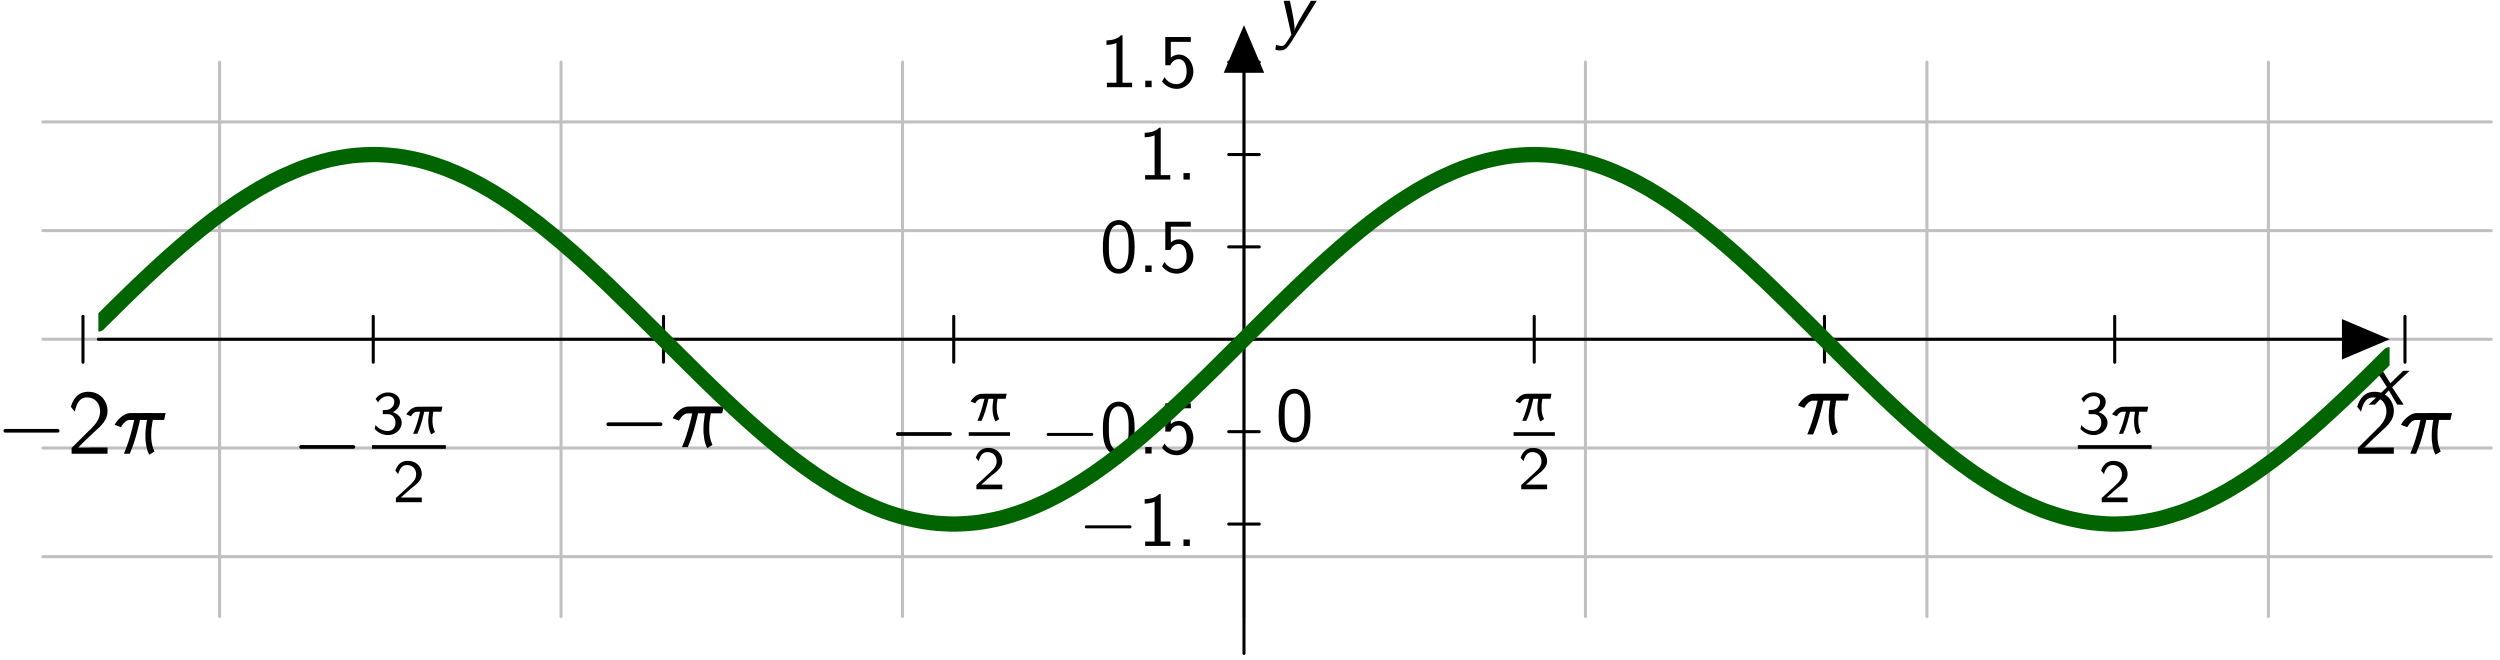 <?xml version="1.0" encoding="UTF-8"?>
<svg xmlns="http://www.w3.org/2000/svg" xmlns:xlink="http://www.w3.org/1999/xlink" width="326" height="86" viewBox="0 0 326 86">
<defs>
<g>
<g id="glyph-0-0">
<path d="M 1.062 -4.328 C 1.094 -4.266 1.422 -3.781 1.781 -3.25 L 2.406 -2.281 L 2.359 -2.234 C 2.328 -2.203 1.797 -1.688 1.156 -1.094 C 0.531 -0.5 0.016 -0.016 0.016 0 L 0.844 0 L 1.75 -0.938 C 2.25 -1.453 2.656 -1.859 2.656 -1.859 C 2.656 -1.859 2.906 -1.453 3.203 -0.922 L 3.75 0 L 4.578 0 L 4.438 -0.234 C 3.953 -0.984 3.094 -2.266 3.094 -2.266 C 3.078 -2.266 3.484 -2.656 4.219 -3.344 C 4.844 -3.938 5.359 -4.422 5.359 -4.422 L 4.531 -4.422 L 3.703 -3.625 C 3.234 -3.172 2.859 -2.797 2.859 -2.797 C 2.859 -2.797 2.625 -3.172 2.344 -3.609 L 1.844 -4.422 L 1 -4.422 Z M 1.062 -4.328 "/>
</g>
<g id="glyph-0-1">
<path d="M 1.094 -4.344 C 1.109 -4.297 1.328 -3.297 1.594 -2.141 L 2.078 0 L 1.828 0.406 C 1.438 1.031 1.344 1.156 1.188 1.312 C 1.078 1.422 0.984 1.453 0.875 1.469 C 0.688 1.469 0.391 1.422 0.172 1.344 L 0.078 1.312 C 0.078 1.312 0 1.953 0 1.969 C 0.016 1.969 0.219 2 0.344 2.031 C 0.531 2.047 0.781 2.047 0.875 2.031 C 1.266 1.969 1.609 1.672 2.047 0.969 C 2.156 0.812 5.391 -4.422 5.391 -4.422 L 4.625 -4.422 L 4.344 -3.953 C 3.812 -3.094 3.344 -2.312 3.078 -1.828 C 2.781 -1.281 2.547 -0.812 2.5 -0.594 C 2.484 -0.516 2.469 -0.484 2.469 -0.547 C 2.5 -0.609 2.5 -0.922 2.484 -1.094 C 2.438 -1.609 2.344 -2.266 2.141 -3.234 C 2.062 -3.562 1.906 -4.312 1.891 -4.391 L 1.875 -4.422 L 1.078 -4.422 Z M 1.094 -4.344 "/>
</g>
<g id="glyph-0-2">
<path d="M 0.969 -0.422 L 0.969 0 L 1.797 0 L 1.797 -0.844 L 0.969 -0.844 Z M 0.969 -0.422 "/>
</g>
<g id="glyph-1-0">
<path d="M 1.125 -3.203 C 1.094 -3.172 1.047 -3.141 1.047 -3.125 C 1 -3.078 1 -3.062 1 -2.984 C 1 -2.922 1 -2.906 1.047 -2.859 C 1.047 -2.828 1.094 -2.797 1.125 -2.766 L 1.172 -2.75 L 8.109 -2.75 L 8.156 -2.766 C 8.203 -2.797 8.234 -2.828 8.266 -2.859 C 8.281 -2.906 8.297 -2.922 8.297 -2.984 C 8.297 -3.062 8.281 -3.078 8.266 -3.125 C 8.234 -3.141 8.203 -3.172 8.156 -3.203 L 8.109 -3.234 L 1.172 -3.234 Z M 1.125 -3.203 "/>
</g>
<g id="glyph-2-0">
<path d="M 0.578 -0.75 L 0.578 0 L 5.266 0 L 5.266 -0.812 L 3.125 -0.812 C 2.984 -0.812 2.844 -0.797 2.703 -0.797 L 1.422 -0.797 C 1.734 -1.125 2.844 -2.219 3.625 -2.922 C 4.5 -3.688 5.266 -4.438 5.266 -5.531 C 5.266 -6.859 4.344 -8.078 2.766 -8.078 C 1.469 -8.078 0.812 -7.234 0.484 -6.125 C 0.875 -5.641 0.875 -5.625 0.984 -5.469 C 1.281 -6.75 1.719 -7.344 2.609 -7.344 C 3.641 -7.344 4.297 -6.531 4.297 -5.516 C 4.297 -4.891 4.047 -4.203 3.25 -3.406 Z M 0.578 -0.75 "/>
</g>
<g id="glyph-3-0">
<path d="M 2.266 -5.297 C 1.641 -5.219 0.984 -4.734 0.5 -4.047 C 0.422 -3.906 0.344 -3.781 0.344 -3.781 C 0.344 -3.766 0.531 -3.688 0.75 -3.609 C 1.125 -3.469 1.156 -3.453 1.172 -3.484 C 1.188 -3.484 1.219 -3.547 1.25 -3.609 C 1.531 -4.047 1.828 -4.312 2.125 -4.391 C 2.219 -4.406 2.891 -4.406 2.891 -4.391 C 2.891 -4.359 2.734 -3.703 2.641 -3.328 C 2.328 -2.094 2 -1.062 1.609 -0.156 L 1.547 0 L 2.312 0 L 2.375 -0.172 C 2.75 -1.031 3.062 -1.984 3.344 -3.141 C 3.422 -3.406 3.578 -4.094 3.625 -4.297 L 3.641 -4.406 L 4.562 -4.406 L 4.5 -4.094 C 4.453 -3.797 4.406 -3.406 4.375 -3.094 C 4.344 -2.828 4.344 -2.062 4.359 -1.812 C 4.406 -1.281 4.484 -0.812 4.625 -0.391 C 4.688 -0.203 4.828 0.125 4.844 0.125 C 4.859 0.125 5.469 -0.234 5.516 -0.281 C 5.531 -0.281 5.516 -0.312 5.469 -0.438 C 5.266 -0.891 5.156 -1.391 5.109 -2 C 5.094 -2.234 5.109 -2.922 5.125 -3.188 C 5.156 -3.484 5.219 -3.844 5.266 -4.141 L 5.312 -4.406 L 6.047 -4.406 C 6.734 -4.406 6.797 -4.406 6.797 -4.422 C 6.797 -4.453 6.984 -5.281 6.984 -5.297 C 6.984 -5.312 2.344 -5.312 2.266 -5.297 Z M 2.266 -5.297 "/>
</g>
<g id="glyph-4-0">
<path d="M 0.797 -4.094 C 1.125 -4.719 1.703 -4.906 2.078 -4.906 C 2.547 -4.906 2.906 -4.625 2.906 -4.172 C 2.906 -3.75 2.609 -3.234 2.016 -3.125 C 1.969 -3.125 1.938 -3.125 1.406 -3.078 L 1.406 -2.562 L 2.031 -2.562 C 2.781 -2.562 3.062 -1.953 3.062 -1.453 C 3.062 -0.844 2.688 -0.359 2.062 -0.359 C 1.5 -0.359 0.859 -0.625 0.453 -1.141 L 0.344 -0.625 C 0.812 -0.109 1.453 0.172 2.078 0.172 C 3.125 0.172 3.875 -0.609 3.875 -1.453 C 3.875 -2.109 3.344 -2.625 2.719 -2.812 C 3.328 -3.125 3.641 -3.656 3.641 -4.172 C 3.641 -4.859 2.938 -5.391 2.094 -5.391 C 1.391 -5.391 0.812 -5.031 0.469 -4.547 Z M 0.797 -4.094 "/>
</g>
<g id="glyph-4-1">
<path d="M 2.25 -0.609 C 2.156 -0.609 2.062 -0.609 1.969 -0.609 L 1.062 -0.609 L 2.297 -1.703 C 2.438 -1.828 2.828 -2.125 2.984 -2.25 C 3.328 -2.562 3.797 -2.984 3.797 -3.672 C 3.797 -4.578 3.125 -5.391 1.984 -5.391 C 1.141 -5.391 0.625 -4.938 0.344 -4.125 L 0.719 -3.656 C 0.906 -4.328 1.188 -4.844 1.875 -4.844 C 2.547 -4.844 3.062 -4.375 3.062 -3.656 C 3.062 -3 2.672 -2.625 2.188 -2.172 C 2.031 -2.016 1.609 -1.656 1.438 -1.484 C 1.203 -1.281 0.656 -0.75 0.422 -0.547 L 0.422 0 L 3.797 0 L 3.797 -0.609 Z M 2.25 -0.609 "/>
</g>
<g id="glyph-5-0">
<path d="M 1.578 -3.516 C 1.312 -3.484 1.031 -3.359 0.781 -3.156 C 0.688 -3.078 0.516 -2.906 0.438 -2.812 C 0.359 -2.719 0.234 -2.531 0.234 -2.531 C 0.25 -2.531 0.375 -2.469 0.547 -2.406 L 0.844 -2.281 L 0.891 -2.359 C 1.062 -2.609 1.234 -2.766 1.438 -2.844 L 1.5 -2.859 L 1.766 -2.875 C 2.031 -2.875 2.047 -2.875 2.047 -2.859 C 2.031 -2.844 2.016 -2.75 1.984 -2.656 C 1.766 -1.688 1.484 -0.812 1.172 -0.109 C 1.141 -0.047 1.125 -0.016 1.125 0 L 1.672 0 L 1.719 -0.109 C 2.031 -0.797 2.297 -1.641 2.531 -2.688 C 2.547 -2.766 2.562 -2.844 2.578 -2.859 L 2.578 -2.875 L 2.906 -2.875 C 3.078 -2.875 3.219 -2.875 3.219 -2.859 C 3.219 -2.859 3.219 -2.812 3.203 -2.734 C 3.016 -1.672 3.094 -0.734 3.422 -0.047 C 3.469 0.031 3.484 0.078 3.5 0.078 C 3.5 0.078 3.969 -0.234 3.984 -0.234 C 3.984 -0.234 3.969 -0.266 3.938 -0.312 C 3.781 -0.641 3.688 -1 3.656 -1.438 C 3.656 -1.578 3.656 -1.938 3.656 -2.094 C 3.672 -2.312 3.719 -2.625 3.75 -2.828 L 3.75 -2.875 L 4.797 -2.875 L 4.875 -3.172 C 4.906 -3.344 4.938 -3.5 4.938 -3.516 L 4.938 -3.531 L 3.297 -3.531 C 1.984 -3.531 1.641 -3.531 1.578 -3.516 Z M 1.578 -3.516 "/>
</g>
<g id="glyph-6-0">
<path d="M 0.938 -2.672 C 0.906 -2.656 0.875 -2.625 0.875 -2.609 C 0.844 -2.562 0.844 -2.547 0.844 -2.5 C 0.844 -2.438 0.844 -2.422 0.875 -2.375 C 0.875 -2.359 0.906 -2.328 0.938 -2.312 L 0.984 -2.297 L 6.766 -2.297 L 6.812 -2.312 C 6.844 -2.328 6.875 -2.359 6.891 -2.375 C 6.906 -2.422 6.922 -2.438 6.922 -2.5 C 6.922 -2.547 6.906 -2.562 6.891 -2.609 C 6.875 -2.625 6.844 -2.656 6.812 -2.672 L 6.766 -2.688 L 0.984 -2.688 Z M 0.938 -2.672 "/>
</g>
<g id="glyph-7-0">
<path d="M 2.984 -6.766 L 2.781 -6.766 C 2.188 -6.156 1.359 -6.125 0.891 -6.094 L 0.891 -5.516 C 1.219 -5.531 1.688 -5.547 2.188 -5.766 L 2.188 -0.578 L 0.953 -0.578 L 0.953 0 L 4.234 0 L 4.234 -0.578 L 2.984 -0.578 Z M 2.984 -6.766 "/>
</g>
<g id="glyph-7-1">
<path d="M 4.562 -3.25 C 4.562 -4.031 4.516 -4.969 4.094 -5.766 C 3.688 -6.516 3 -6.766 2.5 -6.766 C 1.906 -6.766 1.203 -6.484 0.797 -5.609 C 0.469 -4.875 0.422 -4.047 0.422 -3.25 C 0.422 -2.469 0.453 -1.734 0.75 -1 C 1.156 -0.047 1.906 0.219 2.484 0.219 C 3.203 0.219 3.844 -0.188 4.156 -0.875 C 4.453 -1.531 4.562 -2.188 4.562 -3.25 Z M 2.5 -0.391 C 1.969 -0.391 1.562 -0.766 1.359 -1.484 C 1.203 -2.047 1.203 -2.594 1.203 -3.375 C 1.203 -4 1.203 -4.594 1.359 -5.141 C 1.422 -5.328 1.672 -6.156 2.484 -6.156 C 3.266 -6.156 3.516 -5.391 3.594 -5.219 C 3.781 -4.656 3.781 -3.984 3.781 -3.375 C 3.781 -2.719 3.781 -2.078 3.594 -1.453 C 3.344 -0.547 2.812 -0.391 2.5 -0.391 Z M 2.5 -0.391 "/>
</g>
<g id="glyph-7-2">
<path d="M 1.531 -5.906 L 4.141 -5.906 L 4.141 -6.547 L 0.812 -6.547 L 0.812 -2.859 L 1.469 -2.859 C 1.641 -3.266 2 -3.656 2.578 -3.656 C 3.047 -3.656 3.594 -3.234 3.594 -2.047 C 3.594 -0.391 2.375 -0.391 2.281 -0.391 C 1.609 -0.391 1 -0.781 0.719 -1.312 L 0.391 -0.75 C 0.797 -0.188 1.484 0.219 2.297 0.219 C 3.484 0.219 4.469 -0.766 4.469 -2.031 C 4.469 -3.266 3.625 -4.25 2.594 -4.25 C 2.188 -4.25 1.812 -4.109 1.531 -3.844 Z M 1.531 -5.906 "/>
</g>
</g>
<clipPath id="clip-0">
<path clip-rule="nonzero" d="M 12.828 19 L 311.605 19 L 311.605 70 L 12.828 70 Z M 12.828 19 "/>
</clipPath>
</defs>
<path fill="none" stroke-width="0.399" stroke-linecap="round" stroke-linejoin="round" stroke="rgb(75.293%, 75.293%, 75.293%)" stroke-opacity="1" stroke-miterlimit="10" d="M -156.617 -28.346 L 162.64 -28.346 M -156.617 -14.174 L 162.64 -14.174 M -156.617 0.002 L 162.64 0.002 M -156.617 14.174 L 162.64 14.174 M -156.617 28.346 L 162.64 28.346 M -133.582 -36.143 L -133.582 36.142 M -89.055 -36.143 L -89.055 36.142 M -44.528 -36.143 L -44.528 36.142 M -0 -36.143 L -0 36.142 M 44.527 -36.143 L 44.527 36.142 M 89.055 -36.143 L 89.055 36.142 M 133.582 -36.143 L 133.582 36.142 " transform="matrix(1, 0, 0, -1, 162.215, 44.244)"/>
<path fill="none" stroke-width="0.399" stroke-linecap="round" stroke-linejoin="round" stroke="rgb(0%, 0%, 0%)" stroke-opacity="1" stroke-miterlimit="10" d="M -149.387 0.002 L 148.578 0.002 " transform="matrix(1, 0, 0, -1, 162.215, 44.244)"/>
<path fill-rule="nonzero" fill="rgb(0%, 0%, 0%)" fill-opacity="1" stroke-width="0.399" stroke-linecap="round" stroke-linejoin="miter" stroke="rgb(0%, 0%, 0%)" stroke-opacity="1" stroke-miterlimit="10" d="M -5.205 2.334 L 0.299 0.002 L -5.205 -2.334 Z M -5.205 2.334 " transform="matrix(1, 0, 0, -1, 310.795, 44.244)"/>
<g fill="rgb(0%, 0%, 0%)" fill-opacity="1">
<use xlink:href="#glyph-0-0" x="308.849" y="52.772"/>
</g>
<path fill="none" stroke-width="0.399" stroke-linecap="round" stroke-linejoin="round" stroke="rgb(0%, 0%, 0%)" stroke-opacity="1" stroke-miterlimit="10" d="M -151.395 2.99 L -151.395 -2.99 " transform="matrix(1, 0, 0, -1, 162.215, 44.244)"/>
<g fill="rgb(0%, 0%, 0%)" fill-opacity="1">
<use xlink:href="#glyph-1-0" x="-0.54" y="59.165"/>
</g>
<g fill="rgb(0%, 0%, 0%)" fill-opacity="1">
<use xlink:href="#glyph-2-0" x="8.758" y="59.165"/>
</g>
<g fill="rgb(0%, 0%, 0%)" fill-opacity="1">
<use xlink:href="#glyph-3-0" x="14.611" y="59.165"/>
</g>
<path fill="none" stroke-width="0.399" stroke-linecap="round" stroke-linejoin="round" stroke="rgb(0%, 0%, 0%)" stroke-opacity="1" stroke-miterlimit="10" d="M -113.543 2.99 L -113.543 -2.99 " transform="matrix(1, 0, 0, -1, 162.215, 44.244)"/>
<g fill="rgb(0%, 0%, 0%)" fill-opacity="1">
<use xlink:href="#glyph-1-0" x="38.017" y="61.271"/>
</g>
<g fill="rgb(0%, 0%, 0%)" fill-opacity="1">
<use xlink:href="#glyph-4-0" x="48.511" y="56.564"/>
</g>
<g fill="rgb(0%, 0%, 0%)" fill-opacity="1">
<use xlink:href="#glyph-5-0" x="52.745" y="56.564"/>
</g>
<path fill="none" stroke-width="0.478" stroke-linecap="butt" stroke-linejoin="round" stroke="rgb(0%, 0%, 0%)" stroke-opacity="1" stroke-miterlimit="10" d="M 0.001 0.001 L 9.622 0.001 " transform="matrix(1, 0, 0, -1, 48.511, 58.282)"/>
<g fill="rgb(0%, 0%, 0%)" fill-opacity="1">
<use xlink:href="#glyph-4-1" x="51.205" y="65.486"/>
</g>
<path fill="none" stroke-width="0.399" stroke-linecap="round" stroke-linejoin="round" stroke="rgb(0%, 0%, 0%)" stroke-opacity="1" stroke-miterlimit="10" d="M -75.695 2.99 L -75.695 -2.99 " transform="matrix(1, 0, 0, -1, 162.215, 44.244)"/>
<g fill="rgb(0%, 0%, 0%)" fill-opacity="1">
<use xlink:href="#glyph-1-0" x="78.082" y="58.307"/>
</g>
<g fill="rgb(0%, 0%, 0%)" fill-opacity="1">
<use xlink:href="#glyph-3-0" x="87.38" y="58.307"/>
</g>
<path fill="none" stroke-width="0.399" stroke-linecap="round" stroke-linejoin="round" stroke="rgb(0%, 0%, 0%)" stroke-opacity="1" stroke-miterlimit="10" d="M -37.848 2.99 L -37.848 -2.99 " transform="matrix(1, 0, 0, -1, 162.215, 44.244)"/>
<g fill="rgb(0%, 0%, 0%)" fill-opacity="1">
<use xlink:href="#glyph-1-0" x="115.83" y="59.583"/>
</g>
<g fill="rgb(0%, 0%, 0%)" fill-opacity="1">
<use xlink:href="#glyph-5-0" x="126.324" y="54.875"/>
</g>
<path fill="none" stroke-width="0.478" stroke-linecap="butt" stroke-linejoin="round" stroke="rgb(0%, 0%, 0%)" stroke-opacity="1" stroke-miterlimit="10" d="M 0 0 L 5.387 0 " transform="matrix(1, 0, 0, -1, 126.324, 56.594)"/>
<g fill="rgb(0%, 0%, 0%)" fill-opacity="1">
<use xlink:href="#glyph-4-1" x="126.9" y="63.798"/>
</g>
<path fill="none" stroke-width="0.399" stroke-linecap="round" stroke-linejoin="round" stroke="rgb(0%, 0%, 0%)" stroke-opacity="1" stroke-miterlimit="10" d="M 37.847 2.99 L 37.847 -2.99 " transform="matrix(1, 0, 0, -1, 162.215, 44.244)"/>
<g fill="rgb(0%, 0%, 0%)" fill-opacity="1">
<use xlink:href="#glyph-5-0" x="197.369" y="54.875"/>
</g>
<path fill="none" stroke-width="0.478" stroke-linecap="butt" stroke-linejoin="round" stroke="rgb(0%, 0%, 0%)" stroke-opacity="1" stroke-miterlimit="10" d="M -0.002 0 L 5.389 0 " transform="matrix(1, 0, 0, -1, 197.369, 56.594)"/>
<g fill="rgb(0%, 0%, 0%)" fill-opacity="1">
<use xlink:href="#glyph-4-1" x="197.946" y="63.798"/>
</g>
<path fill="none" stroke-width="0.399" stroke-linecap="round" stroke-linejoin="round" stroke="rgb(0%, 0%, 0%)" stroke-opacity="1" stroke-miterlimit="10" d="M 75.695 2.99 L 75.695 -2.99 " transform="matrix(1, 0, 0, -1, 162.215, 44.244)"/>
<g fill="rgb(0%, 0%, 0%)" fill-opacity="1">
<use xlink:href="#glyph-3-0" x="234.122" y="56.647"/>
</g>
<path fill="none" stroke-width="0.399" stroke-linecap="round" stroke-linejoin="round" stroke="rgb(0%, 0%, 0%)" stroke-opacity="1" stroke-miterlimit="10" d="M 113.543 2.99 L 113.543 -2.99 " transform="matrix(1, 0, 0, -1, 162.215, 44.244)"/>
<g fill="rgb(0%, 0%, 0%)" fill-opacity="1">
<use xlink:href="#glyph-4-0" x="270.948" y="56.564"/>
</g>
<g fill="rgb(0%, 0%, 0%)" fill-opacity="1">
<use xlink:href="#glyph-5-0" x="275.182" y="56.564"/>
</g>
<path fill="none" stroke-width="0.478" stroke-linecap="butt" stroke-linejoin="round" stroke="rgb(0%, 0%, 0%)" stroke-opacity="1" stroke-miterlimit="10" d="M 0.001 0.001 L 9.622 0.001 " transform="matrix(1, 0, 0, -1, 270.948, 58.282)"/>
<g fill="rgb(0%, 0%, 0%)" fill-opacity="1">
<use xlink:href="#glyph-4-1" x="273.641" y="65.486"/>
</g>
<path fill="none" stroke-width="0.399" stroke-linecap="round" stroke-linejoin="round" stroke="rgb(0%, 0%, 0%)" stroke-opacity="1" stroke-miterlimit="10" d="M 151.394 2.99 L 151.394 -2.99 " transform="matrix(1, 0, 0, -1, 162.215, 44.244)"/>
<g fill="rgb(0%, 0%, 0%)" fill-opacity="1">
<use xlink:href="#glyph-2-0" x="306.891" y="59.165"/>
</g>
<g fill="rgb(0%, 0%, 0%)" fill-opacity="1">
<use xlink:href="#glyph-3-0" x="312.744" y="59.165"/>
</g>
<path fill="none" stroke-width="0.399" stroke-linecap="round" stroke-linejoin="round" stroke="rgb(0%, 0%, 0%)" stroke-opacity="1" stroke-miterlimit="10" d="M -0 -40.963 L -0 40.154 " transform="matrix(1, 0, 0, -1, 162.215, 44.244)"/>
<path fill-rule="nonzero" fill="rgb(0%, 0%, 0%)" fill-opacity="1" stroke-width="0.399" stroke-linecap="round" stroke-linejoin="miter" stroke="rgb(0%, 0%, 0%)" stroke-opacity="1" stroke-miterlimit="10" d="M -5.205 2.336 L 0.299 0 L -5.205 -2.336 Z M -5.205 2.336 " transform="matrix(0, -1, -1, 0, 162.215, 4.092)"/>
<g fill="rgb(0%, 0%, 0%)" fill-opacity="1">
<use xlink:href="#glyph-0-1" x="166.315" y="4.529"/>
</g>
<path fill="none" stroke-width="0.399" stroke-linecap="round" stroke-linejoin="round" stroke="rgb(0%, 0%, 0%)" stroke-opacity="1" stroke-miterlimit="10" d="M 1.992 -24.096 L -1.992 -24.096 " transform="matrix(1, 0, 0, -1, 162.215, 44.244)"/>
<g fill="rgb(0%, 0%, 0%)" fill-opacity="1">
<use xlink:href="#glyph-6-0" x="140.625" y="71.19"/>
</g>
<g fill="rgb(0%, 0%, 0%)" fill-opacity="1">
<use xlink:href="#glyph-7-0" x="148.374" y="71.19"/>
</g>
<g fill="rgb(0%, 0%, 0%)" fill-opacity="1">
<use xlink:href="#glyph-0-2" x="153.356" y="71.19"/>
</g>
<path fill="none" stroke-width="0.399" stroke-linecap="round" stroke-linejoin="round" stroke="rgb(0%, 0%, 0%)" stroke-opacity="1" stroke-miterlimit="10" d="M 1.992 -12.049 L -1.992 -12.049 " transform="matrix(1, 0, 0, -1, 162.215, 44.244)"/>
<g fill="rgb(0%, 0%, 0%)" fill-opacity="1">
<use xlink:href="#glyph-6-0" x="135.644" y="59.142"/>
</g>
<g fill="rgb(0%, 0%, 0%)" fill-opacity="1">
<use xlink:href="#glyph-7-1" x="143.393" y="59.142"/>
</g>
<g fill="rgb(0%, 0%, 0%)" fill-opacity="1">
<use xlink:href="#glyph-0-2" x="148.374" y="59.142"/>
</g>
<g fill="rgb(0%, 0%, 0%)" fill-opacity="1">
<use xlink:href="#glyph-7-2" x="151.142" y="59.142"/>
</g>
<path fill="none" stroke-width="0.399" stroke-linecap="round" stroke-linejoin="round" stroke="rgb(0%, 0%, 0%)" stroke-opacity="1" stroke-miterlimit="10" d="M 1.992 12.049 L -1.992 12.049 " transform="matrix(1, 0, 0, -1, 162.215, 44.244)"/>
<g fill="rgb(0%, 0%, 0%)" fill-opacity="1">
<use xlink:href="#glyph-7-1" x="143.393" y="35.463"/>
</g>
<g fill="rgb(0%, 0%, 0%)" fill-opacity="1">
<use xlink:href="#glyph-0-2" x="148.374" y="35.463"/>
</g>
<g fill="rgb(0%, 0%, 0%)" fill-opacity="1">
<use xlink:href="#glyph-7-2" x="151.142" y="35.463"/>
</g>
<path fill="none" stroke-width="0.399" stroke-linecap="round" stroke-linejoin="round" stroke="rgb(0%, 0%, 0%)" stroke-opacity="1" stroke-miterlimit="10" d="M 1.992 24.096 L -1.992 24.096 " transform="matrix(1, 0, 0, -1, 162.215, 44.244)"/>
<g fill="rgb(0%, 0%, 0%)" fill-opacity="1">
<use xlink:href="#glyph-7-0" x="148.374" y="23.415"/>
</g>
<g fill="rgb(0%, 0%, 0%)" fill-opacity="1">
<use xlink:href="#glyph-0-2" x="153.356" y="23.415"/>
</g>
<path fill="none" stroke-width="0.399" stroke-linecap="round" stroke-linejoin="round" stroke="rgb(0%, 0%, 0%)" stroke-opacity="1" stroke-miterlimit="10" d="M 1.992 36.142 L -1.992 36.142 " transform="matrix(1, 0, 0, -1, 162.215, 44.244)"/>
<g fill="rgb(0%, 0%, 0%)" fill-opacity="1">
<use xlink:href="#glyph-7-0" x="143.393" y="11.368"/>
</g>
<g fill="rgb(0%, 0%, 0%)" fill-opacity="1">
<use xlink:href="#glyph-0-2" x="148.374" y="11.368"/>
</g>
<g fill="rgb(0%, 0%, 0%)" fill-opacity="1">
<use xlink:href="#glyph-7-2" x="151.142" y="11.368"/>
</g>
<g fill="rgb(0%, 0%, 0%)" fill-opacity="1">
<use xlink:href="#glyph-7-1" x="166.315" y="57.473"/>
</g>
<g clip-path="url(#clip-0)">
<path fill="none" stroke-width="1.993" stroke-linecap="round" stroke-linejoin="round" stroke="rgb(0%, 39.214%, 0%)" stroke-opacity="1" stroke-miterlimit="10" d="M -149.387 2.002 C -149.387 2.002 -147.207 4.17 -146.371 4.986 C -145.535 5.803 -144.192 7.103 -143.352 7.892 C -142.516 8.681 -141.172 9.924 -140.336 10.674 C -139.496 11.42 -138.156 12.592 -137.317 13.287 C -136.481 13.986 -135.137 15.06 -134.301 15.693 C -133.461 16.326 -132.121 17.295 -131.281 17.853 C -130.445 18.416 -129.102 19.256 -128.266 19.736 C -127.426 20.217 -126.082 20.92 -125.246 21.306 C -124.41 21.697 -123.067 22.252 -122.231 22.545 C -121.391 22.842 -120.047 23.236 -119.211 23.431 C -118.375 23.627 -117.031 23.857 -116.192 23.947 C -115.356 24.041 -114.012 24.103 -113.176 24.092 C -112.34 24.08 -110.996 23.974 -110.156 23.857 C -109.32 23.74 -107.977 23.467 -107.141 23.248 C -106.301 23.029 -104.961 22.592 -104.121 22.275 C -103.285 21.955 -101.942 21.365 -101.106 20.955 C -100.266 20.541 -98.926 19.803 -98.086 19.303 C -97.25 18.803 -95.906 17.931 -95.07 17.349 C -94.231 16.771 -92.887 15.775 -92.051 15.127 C -91.215 14.478 -89.871 13.377 -89.035 12.666 C -88.195 11.955 -86.852 10.767 -86.016 10.006 C -85.18 9.248 -83.836 7.986 -82.996 7.189 C -82.16 6.392 -80.817 5.084 -79.981 4.26 C -79.145 3.439 -77.801 2.099 -76.961 1.264 C -76.125 0.431 -74.781 -0.916 -73.945 -1.748 C -73.106 -2.584 -71.766 -3.92 -70.926 -4.736 C -70.09 -5.557 -68.746 -6.861 -67.91 -7.651 C -67.07 -8.444 -65.731 -9.694 -64.891 -10.447 C -64.055 -11.197 -62.711 -12.373 -61.875 -13.076 C -61.035 -13.779 -59.692 -14.861 -58.856 -15.502 C -58.02 -16.143 -56.676 -17.115 -55.84 -17.686 C -55 -18.252 -53.656 -19.104 -52.82 -19.588 C -51.985 -20.076 -50.641 -20.791 -49.801 -21.19 C -48.965 -21.584 -47.621 -22.154 -46.785 -22.455 C -45.949 -22.76 -44.606 -23.17 -43.766 -23.373 C -42.93 -23.576 -41.586 -23.819 -40.75 -23.92 C -39.91 -24.022 -38.57 -24.1 -37.731 -24.092 C -36.895 -24.088 -35.551 -23.998 -34.715 -23.889 C -33.875 -23.783 -32.535 -23.526 -31.695 -23.315 C -30.86 -23.104 -29.516 -22.682 -28.68 -22.369 C -27.84 -22.061 -26.5 -21.483 -25.66 -21.076 C -24.824 -20.674 -23.481 -19.947 -22.645 -19.455 C -21.805 -18.959 -20.461 -18.1 -19.625 -17.526 C -18.789 -16.951 -17.445 -15.967 -16.606 -15.322 C -15.77 -14.678 -14.426 -13.584 -13.59 -12.881 C -12.754 -12.174 -11.41 -10.99 -10.57 -10.236 C -9.735 -9.479 -8.391 -8.225 -7.555 -7.432 C -6.715 -6.635 -5.375 -5.33 -4.535 -4.51 C -3.699 -3.69 -2.356 -2.35 -1.52 -1.518 C -0.68 -0.686 0.66 0.666 1.5 1.498 C 2.336 2.33 3.68 3.67 4.515 4.49 C 5.355 5.31 6.695 6.619 7.535 7.412 C 8.371 8.205 9.715 9.463 10.551 10.217 C 11.39 10.974 12.734 12.158 13.57 12.865 C 14.406 13.568 15.75 14.662 16.586 15.306 C 17.426 15.951 18.769 16.939 19.605 17.514 C 20.441 18.084 21.785 18.947 22.625 19.443 C 23.461 19.935 24.805 20.662 25.64 21.068 C 26.48 21.474 27.82 22.053 28.66 22.361 C 29.496 22.674 30.84 23.096 31.676 23.306 C 32.515 23.517 33.855 23.779 34.695 23.889 C 35.531 23.998 36.875 24.088 37.711 24.092 C 38.551 24.099 39.89 24.021 40.73 23.924 C 41.566 23.822 42.91 23.58 43.746 23.377 C 44.586 23.174 45.93 22.764 46.765 22.463 C 47.601 22.162 48.945 21.596 49.781 21.197 C 50.621 20.803 51.965 20.088 52.801 19.599 C 53.637 19.115 54.98 18.264 55.82 17.697 C 56.656 17.131 58 16.154 58.836 15.517 C 59.676 14.877 61.015 13.795 61.855 13.092 C 62.691 12.392 64.035 11.217 64.871 10.463 C 65.711 9.713 67.051 8.463 67.89 7.67 C 68.726 6.877 70.07 5.576 70.906 4.756 C 71.746 3.939 73.086 2.603 73.926 1.771 C 74.762 0.935 76.105 -0.412 76.941 -1.244 C 77.781 -2.08 79.125 -3.42 79.961 -4.24 C 80.797 -5.065 82.14 -6.373 82.976 -7.17 C 83.816 -7.967 85.16 -9.229 85.996 -9.986 C 86.832 -10.748 88.176 -11.94 89.015 -12.651 C 89.851 -13.361 91.195 -14.459 92.031 -15.111 C 92.867 -15.764 94.211 -16.756 95.051 -17.338 C 95.887 -17.916 97.23 -18.791 98.066 -19.291 C 98.906 -19.791 100.246 -20.529 101.086 -20.944 C 101.922 -21.358 103.265 -21.947 104.101 -22.268 C 104.941 -22.588 106.281 -23.022 107.121 -23.244 C 107.957 -23.463 109.301 -23.736 110.137 -23.854 C 110.976 -23.971 112.32 -24.076 113.156 -24.092 C 113.992 -24.104 115.336 -24.041 116.172 -23.951 C 117.012 -23.861 118.355 -23.631 119.191 -23.436 C 120.027 -23.24 121.371 -22.846 122.211 -22.553 C 123.047 -22.26 124.39 -21.705 125.226 -21.319 C 126.062 -20.928 127.406 -20.225 128.246 -19.748 C 129.082 -19.268 130.426 -18.428 131.262 -17.869 C 132.101 -17.307 133.441 -16.342 134.281 -15.709 C 135.117 -15.076 136.461 -13.998 137.297 -13.303 C 138.137 -12.608 139.476 -11.44 140.316 -10.69 C 141.152 -9.944 142.496 -8.697 143.332 -7.908 C 144.172 -7.119 145.515 -5.822 146.351 -5.006 C 147.187 -4.186 149.367 -2.022 149.367 -2.022 " transform="matrix(1, 0, 0, -1, 162.215, 44.244)"/>
</g>
</svg>
